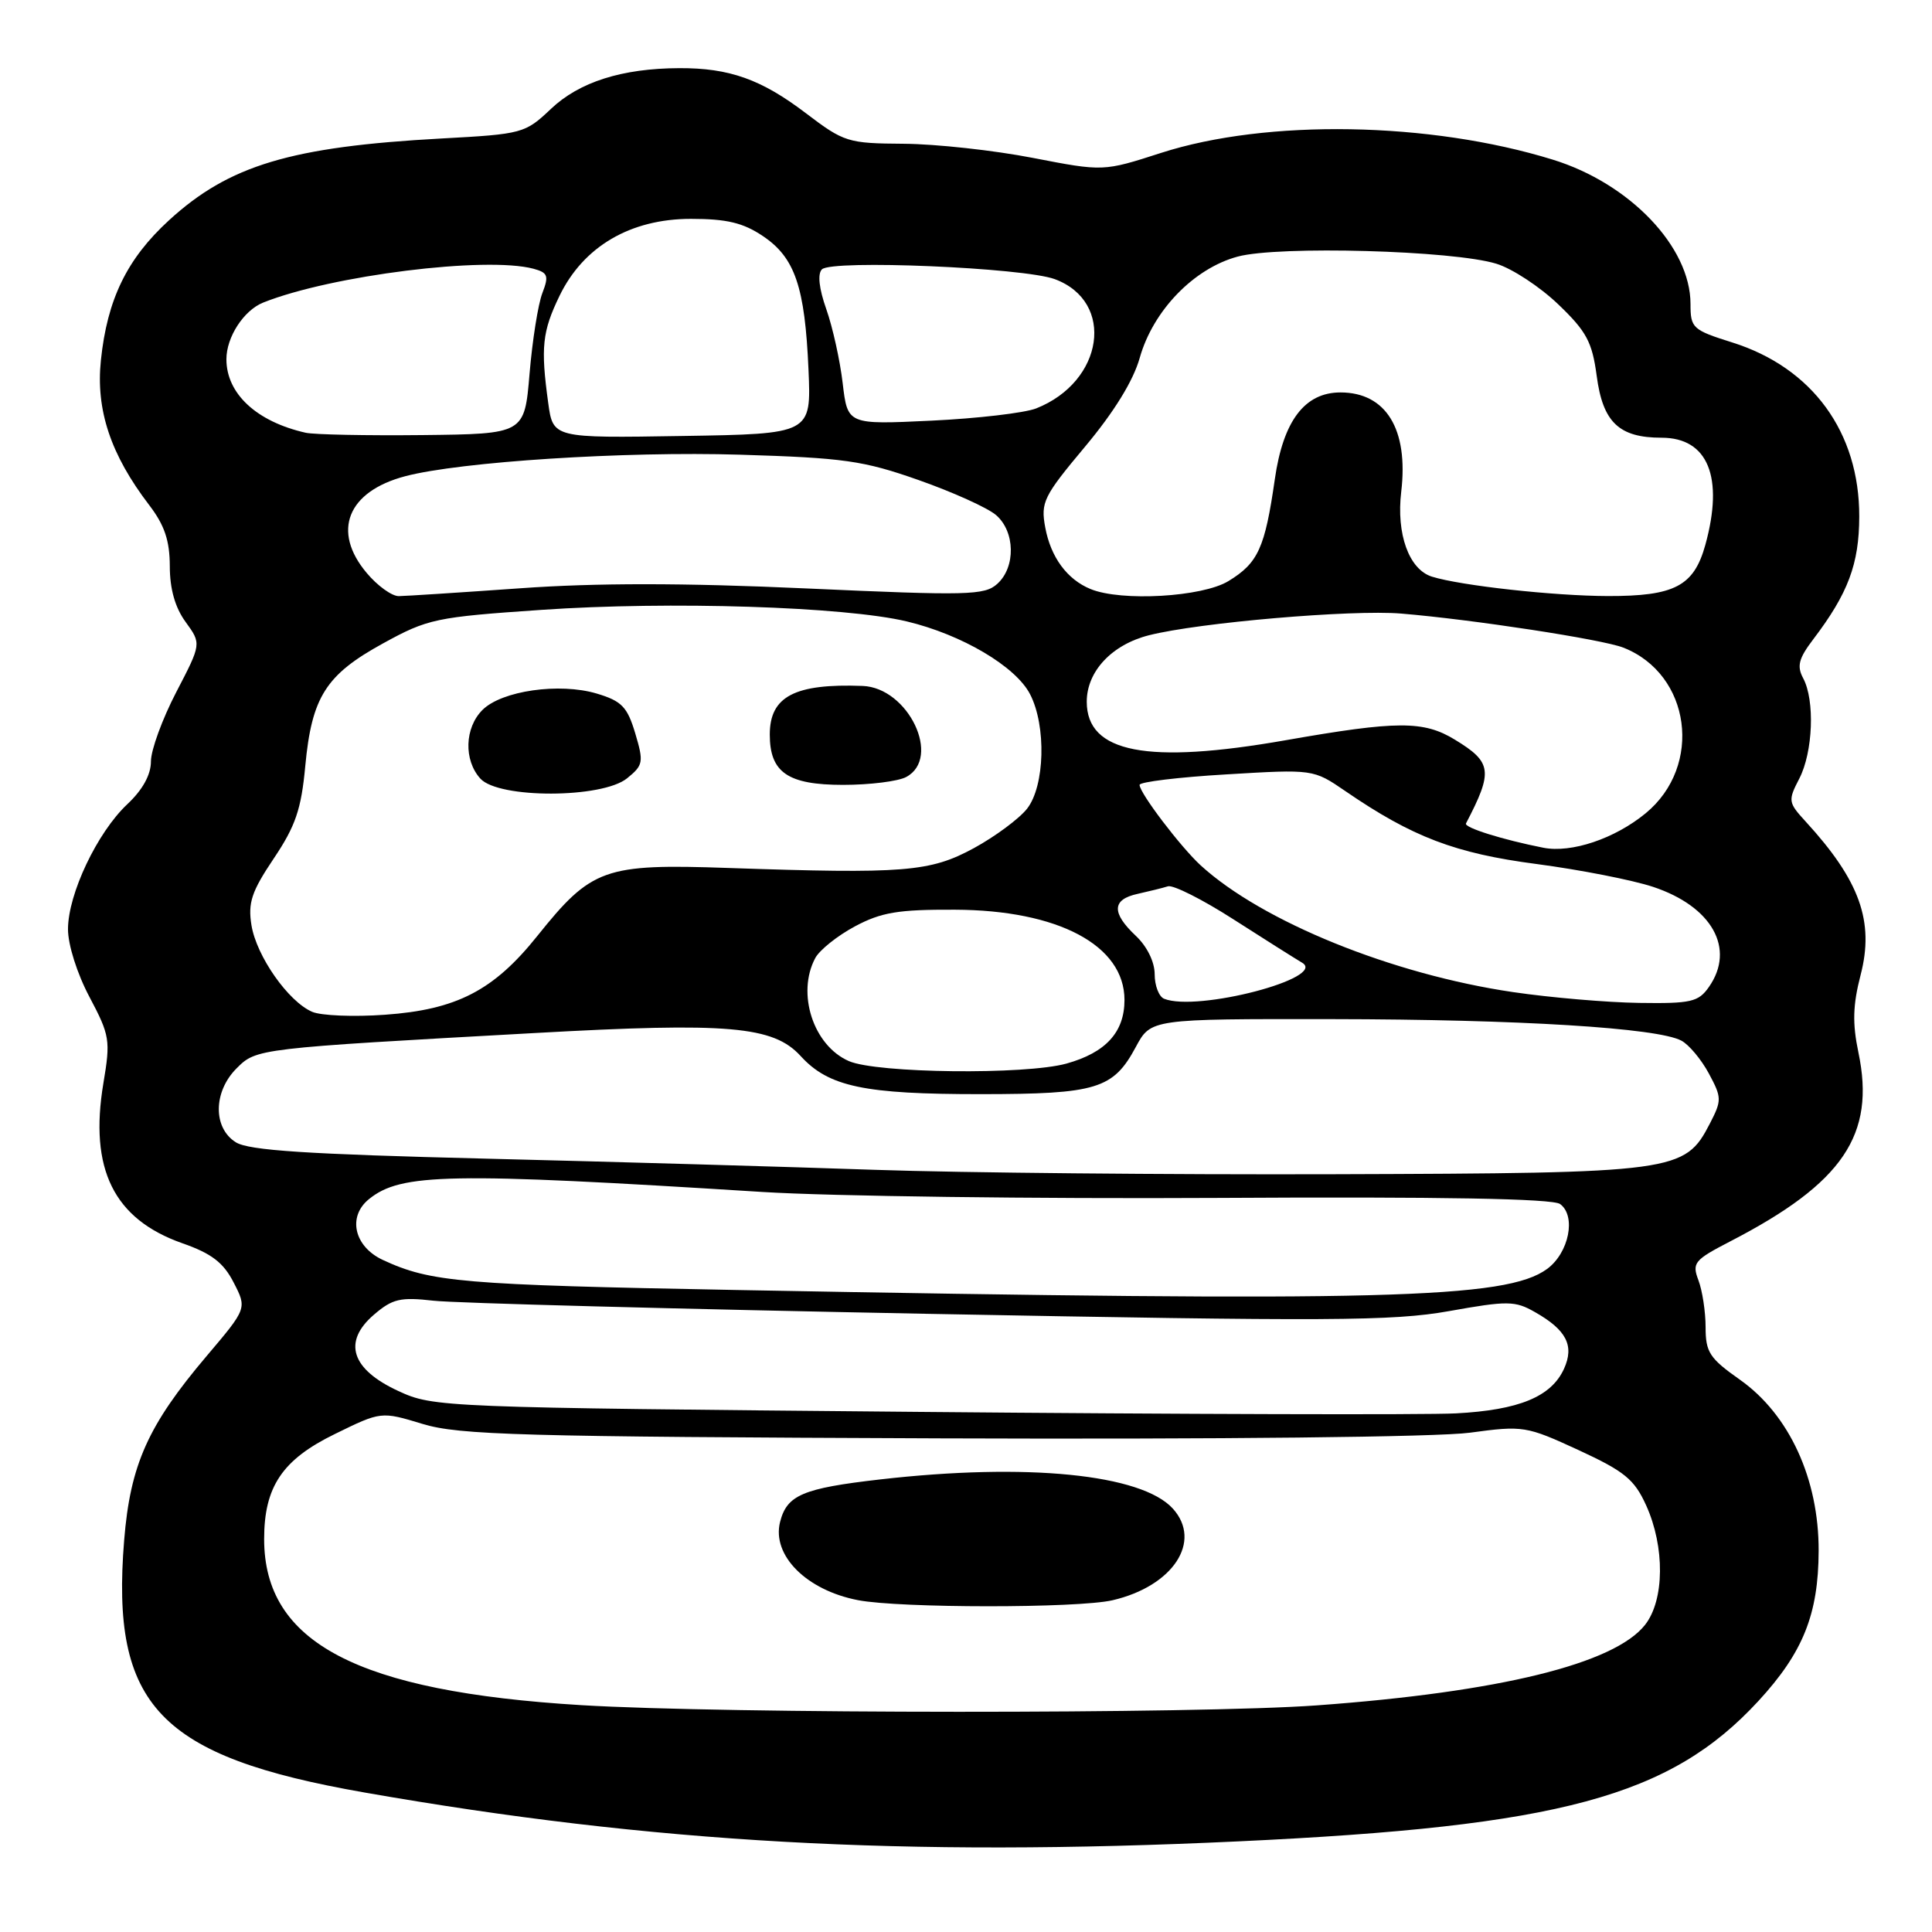 <?xml version="1.0" encoding="UTF-8" standalone="no"?>
<!DOCTYPE svg PUBLIC "-//W3C//DTD SVG 1.1//EN" "http://www.w3.org/Graphics/SVG/1.1/DTD/svg11.dtd" >
<svg xmlns="http://www.w3.org/2000/svg" xmlns:xlink="http://www.w3.org/1999/xlink" version="1.1" viewBox="0 0 256 256">
 <g >
 <path fill="currentColor"
d=" M 164.11 243.99 C 206.74 242.00 221.31 238.06 233.00 225.39 C 238.92 218.96 240.95 213.90 240.98 205.50 C 241.01 195.96 237.08 187.43 230.55 182.82 C 226.53 179.99 226.00 179.18 226.00 175.87 C 226.00 173.81 225.57 171.01 225.05 169.64 C 224.18 167.33 224.49 166.96 229.30 164.47 C 244.20 156.77 248.54 150.36 246.25 139.46 C 245.44 135.59 245.51 133.17 246.54 129.19 C 248.38 122.11 246.44 116.69 239.26 108.86 C 236.94 106.33 236.90 106.09 238.42 103.16 C 240.23 99.65 240.50 92.80 238.93 89.87 C 238.07 88.26 238.33 87.25 240.28 84.69 C 244.88 78.63 246.35 74.73 246.36 68.45 C 246.39 57.28 240.15 48.72 229.54 45.38 C 224.26 43.72 224.00 43.47 224.00 40.27 C 224.00 32.72 215.96 24.30 205.74 21.15 C 189.46 16.12 167.86 15.75 153.85 20.26 C 146.19 22.73 146.19 22.73 136.85 20.92 C 131.71 19.92 124.02 19.08 119.77 19.05 C 112.33 19.00 111.85 18.85 106.77 14.99 C 100.88 10.51 96.64 9.00 90.00 9.03 C 82.42 9.06 76.76 10.86 73.00 14.43 C 69.58 17.67 69.24 17.77 58.50 18.35 C 38.52 19.44 30.34 21.90 22.38 29.20 C 16.82 34.30 14.21 39.66 13.37 47.73 C 12.68 54.32 14.66 60.25 19.78 66.94 C 21.81 69.60 22.49 71.64 22.50 75.02 C 22.50 78.03 23.20 80.51 24.60 82.42 C 26.69 85.30 26.69 85.30 23.35 91.72 C 21.51 95.26 20.00 99.38 20.00 100.89 C 20.00 102.66 18.90 104.66 16.87 106.56 C 12.89 110.30 9.02 118.45 9.01 123.11 C 9.00 125.17 10.22 129.03 11.86 132.11 C 14.55 137.19 14.66 137.84 13.70 143.53 C 11.80 154.90 15.07 161.54 24.17 164.74 C 28.03 166.09 29.61 167.30 30.96 169.94 C 32.73 173.37 32.73 173.37 27.39 179.67 C 19.60 188.86 17.26 194.08 16.45 204.11 C 14.67 226.03 21.08 232.75 48.32 237.52 C 86.50 244.21 119.75 246.07 164.11 243.99 Z  M 77.00 225.94 C 47.36 224.14 35.00 217.67 35.00 203.93 C 35.00 197.00 37.41 193.41 44.36 190.02 C 50.50 187.01 50.50 187.01 56.00 188.68 C 60.85 190.15 68.98 190.38 124.50 190.59 C 161.70 190.73 190.48 190.42 194.77 189.84 C 201.84 188.88 202.23 188.95 209.16 192.14 C 215.26 194.96 216.55 196.01 218.12 199.46 C 220.62 204.97 220.56 212.02 217.98 215.30 C 213.91 220.47 198.68 224.21 174.50 225.97 C 158.75 227.12 96.09 227.10 77.00 225.94 Z  M 147.42 212.04 C 155.43 210.18 159.34 204.25 155.41 199.90 C 151.27 195.33 136.05 193.81 116.64 196.03 C 106.34 197.21 104.27 198.10 103.36 201.68 C 102.26 206.10 106.85 210.71 113.69 212.03 C 119.21 213.10 142.82 213.11 147.42 212.04 Z  M 121.50 187.08 C 58.49 186.51 57.43 186.47 52.79 184.32 C 46.54 181.44 45.37 177.80 49.54 174.21 C 52.01 172.09 53.04 171.85 57.44 172.35 C 60.22 172.67 89.72 173.45 123.00 174.09 C 176.12 175.10 184.54 175.06 192.00 173.73 C 199.78 172.34 200.75 172.35 203.39 173.86 C 207.57 176.23 208.63 178.31 207.24 181.37 C 205.55 185.08 201.27 186.84 192.91 187.28 C 188.83 187.49 156.70 187.40 121.50 187.08 Z  M 97.50 170.93 C 61.19 170.25 57.08 169.90 50.73 166.95 C 46.92 165.18 46.02 161.21 48.89 158.89 C 53.14 155.45 59.48 155.33 101.00 157.94 C 110.08 158.51 137.25 158.86 161.39 158.73 C 191.08 158.56 205.74 158.82 206.72 159.54 C 208.88 161.12 207.90 166.01 205.00 168.14 C 199.58 172.11 183.19 172.53 97.50 170.93 Z  M 116.00 155.01 C 104.72 154.62 81.55 153.95 64.50 153.53 C 40.64 152.94 32.98 152.44 31.25 151.36 C 28.20 149.45 28.25 144.66 31.35 141.56 C 33.98 138.93 34.04 138.92 70.90 136.88 C 96.56 135.45 102.46 135.97 106.08 139.92 C 109.80 144.00 114.49 144.99 130.00 144.98 C 145.32 144.97 147.51 144.30 150.50 138.73 C 152.50 135.01 152.50 135.01 176.50 135.04 C 201.33 135.07 219.63 136.20 222.79 137.89 C 223.79 138.42 225.43 140.38 226.43 142.24 C 228.15 145.44 228.16 145.79 226.56 148.89 C 223.24 155.30 222.14 155.45 177.00 155.59 C 154.72 155.66 127.28 155.40 116.00 155.01 Z  M 112.48 140.60 C 107.77 138.55 105.52 131.63 108.03 126.94 C 108.60 125.88 110.96 123.99 113.28 122.75 C 116.78 120.88 119.03 120.51 126.50 120.54 C 140.23 120.59 149.00 125.26 149.00 132.50 C 149.00 136.77 146.52 139.48 141.31 140.93 C 135.87 142.44 116.19 142.22 112.48 140.60 Z  M 41.36 134.07 C 38.19 132.70 33.99 126.70 33.32 122.60 C 32.84 119.62 33.33 118.14 36.27 113.76 C 39.16 109.46 39.92 107.23 40.45 101.50 C 41.31 92.35 43.17 89.41 50.76 85.25 C 56.69 81.99 57.74 81.77 71.75 80.81 C 88.74 79.64 111.93 80.38 120.15 82.34 C 127.44 84.08 134.59 88.30 136.49 91.99 C 138.66 96.18 138.45 104.16 136.09 107.16 C 135.04 108.49 131.87 110.84 129.05 112.38 C 123.24 115.54 119.85 115.81 96.50 115.01 C 80.05 114.44 78.40 115.03 71.18 124.04 C 65.41 131.25 60.49 133.79 51.00 134.46 C 46.88 134.76 42.53 134.58 41.36 134.07 Z  M 83.09 103.13 C 85.24 101.39 85.31 100.99 84.17 97.16 C 83.12 93.66 82.38 92.89 79.07 91.90 C 74.14 90.43 66.48 91.52 63.93 94.07 C 61.56 96.44 61.43 100.72 63.65 103.17 C 66.07 105.84 79.78 105.81 83.09 103.13 Z  M 120.07 102.96 C 124.81 100.43 120.36 91.12 114.30 90.89 C 105.31 90.55 102.00 92.28 102.00 97.33 C 102.00 102.36 104.39 104.00 111.72 104.00 C 115.25 104.00 119.00 103.53 120.07 102.96 Z  M 154.25 132.34 C 153.56 132.06 153.00 130.60 153.00 129.09 C 153.00 127.46 151.99 125.40 150.50 124.00 C 147.26 120.95 147.33 119.18 150.75 118.44 C 152.26 118.10 154.07 117.66 154.76 117.44 C 155.45 117.23 159.33 119.18 163.38 121.78 C 167.42 124.37 171.54 126.97 172.53 127.56 C 175.97 129.57 158.64 134.11 154.25 132.34 Z  M 200.50 131.46 C 184.49 129.11 167.28 122.13 159.11 114.68 C 156.44 112.23 151.00 105.08 151.00 104.00 C 151.00 103.61 156.18 102.98 162.51 102.61 C 174.02 101.92 174.02 101.92 178.26 104.82 C 187.13 110.91 192.82 113.08 203.63 114.49 C 209.38 115.25 216.31 116.61 219.03 117.51 C 226.87 120.11 229.99 125.71 226.44 130.78 C 225.05 132.77 224.07 132.99 217.19 132.89 C 212.96 132.83 205.45 132.19 200.50 131.46 Z  M 204.50 112.33 C 199.12 111.27 193.96 109.66 194.25 109.11 C 197.86 102.19 197.71 101.01 192.78 98.01 C 188.64 95.48 185.14 95.49 170.38 98.08 C 152.00 101.31 144.00 99.76 144.00 92.98 C 144.00 88.96 147.33 85.41 152.26 84.17 C 158.90 82.49 179.13 80.76 185.65 81.30 C 195.15 82.09 212.30 84.72 215.09 85.81 C 224.05 89.32 225.69 101.49 218.05 107.77 C 213.96 111.13 208.23 113.06 204.50 112.33 Z  M 48.59 75.92 C 43.93 70.39 46.03 65.12 53.70 63.10 C 60.99 61.18 82.77 59.78 98.08 60.25 C 111.83 60.67 114.39 61.03 121.72 63.61 C 126.24 65.20 130.85 67.28 131.97 68.24 C 134.52 70.42 134.61 75.14 132.15 77.36 C 130.46 78.89 128.29 78.94 106.83 77.97 C 90.52 77.23 78.97 77.23 68.93 77.95 C 61.00 78.51 53.75 78.98 52.84 78.99 C 51.93 79.00 50.01 77.62 48.59 75.92 Z  M 144.50 78.05 C 141.40 76.78 139.23 73.84 138.50 69.89 C 137.88 66.55 138.27 65.76 143.77 59.19 C 147.62 54.59 150.17 50.45 151.02 47.42 C 152.78 41.16 158.19 35.56 164.00 34.00 C 169.40 32.54 192.59 33.18 198.29 34.95 C 200.38 35.59 204.06 38.01 206.48 40.33 C 210.22 43.91 210.97 45.31 211.57 49.80 C 212.38 55.96 214.53 58.00 220.17 58.00 C 226.32 58.00 228.45 63.23 225.96 72.22 C 224.44 77.67 221.89 79.00 213.03 78.98 C 205.89 78.96 193.56 77.60 189.74 76.41 C 186.70 75.46 185.00 70.77 185.67 65.15 C 186.65 56.88 183.66 52.00 177.62 52.00 C 172.88 52.00 170.03 55.76 168.92 63.50 C 167.61 72.62 166.71 74.60 162.77 77.00 C 159.31 79.11 148.58 79.73 144.50 78.05 Z  M 40.50 57.34 C 33.99 55.87 30.00 52.16 30.00 47.60 C 30.00 44.66 32.30 41.12 34.88 40.09 C 43.90 36.49 64.40 33.93 70.69 35.61 C 72.60 36.13 72.75 36.54 71.86 38.85 C 71.30 40.31 70.54 45.10 70.17 49.50 C 69.50 57.50 69.50 57.50 56.00 57.65 C 48.58 57.73 41.60 57.59 40.50 57.34 Z  M 72.64 53.38 C 71.63 46.03 71.85 43.93 74.14 39.20 C 77.31 32.65 83.55 29.00 91.55 29.00 C 96.30 29.00 98.48 29.52 101.10 31.29 C 105.34 34.14 106.66 38.02 107.13 49.00 C 107.50 57.50 107.50 57.50 90.39 57.77 C 73.28 58.05 73.28 58.05 72.64 53.38 Z  M 111.66 50.78 C 111.31 47.77 110.33 43.35 109.49 40.97 C 108.52 38.23 108.31 36.29 108.91 35.69 C 110.22 34.38 135.65 35.46 139.77 36.99 C 147.81 39.98 146.27 50.58 137.29 54.12 C 135.75 54.72 129.51 55.45 123.40 55.74 C 112.31 56.27 112.31 56.27 111.66 50.78 Z "/>
</g>
</svg>